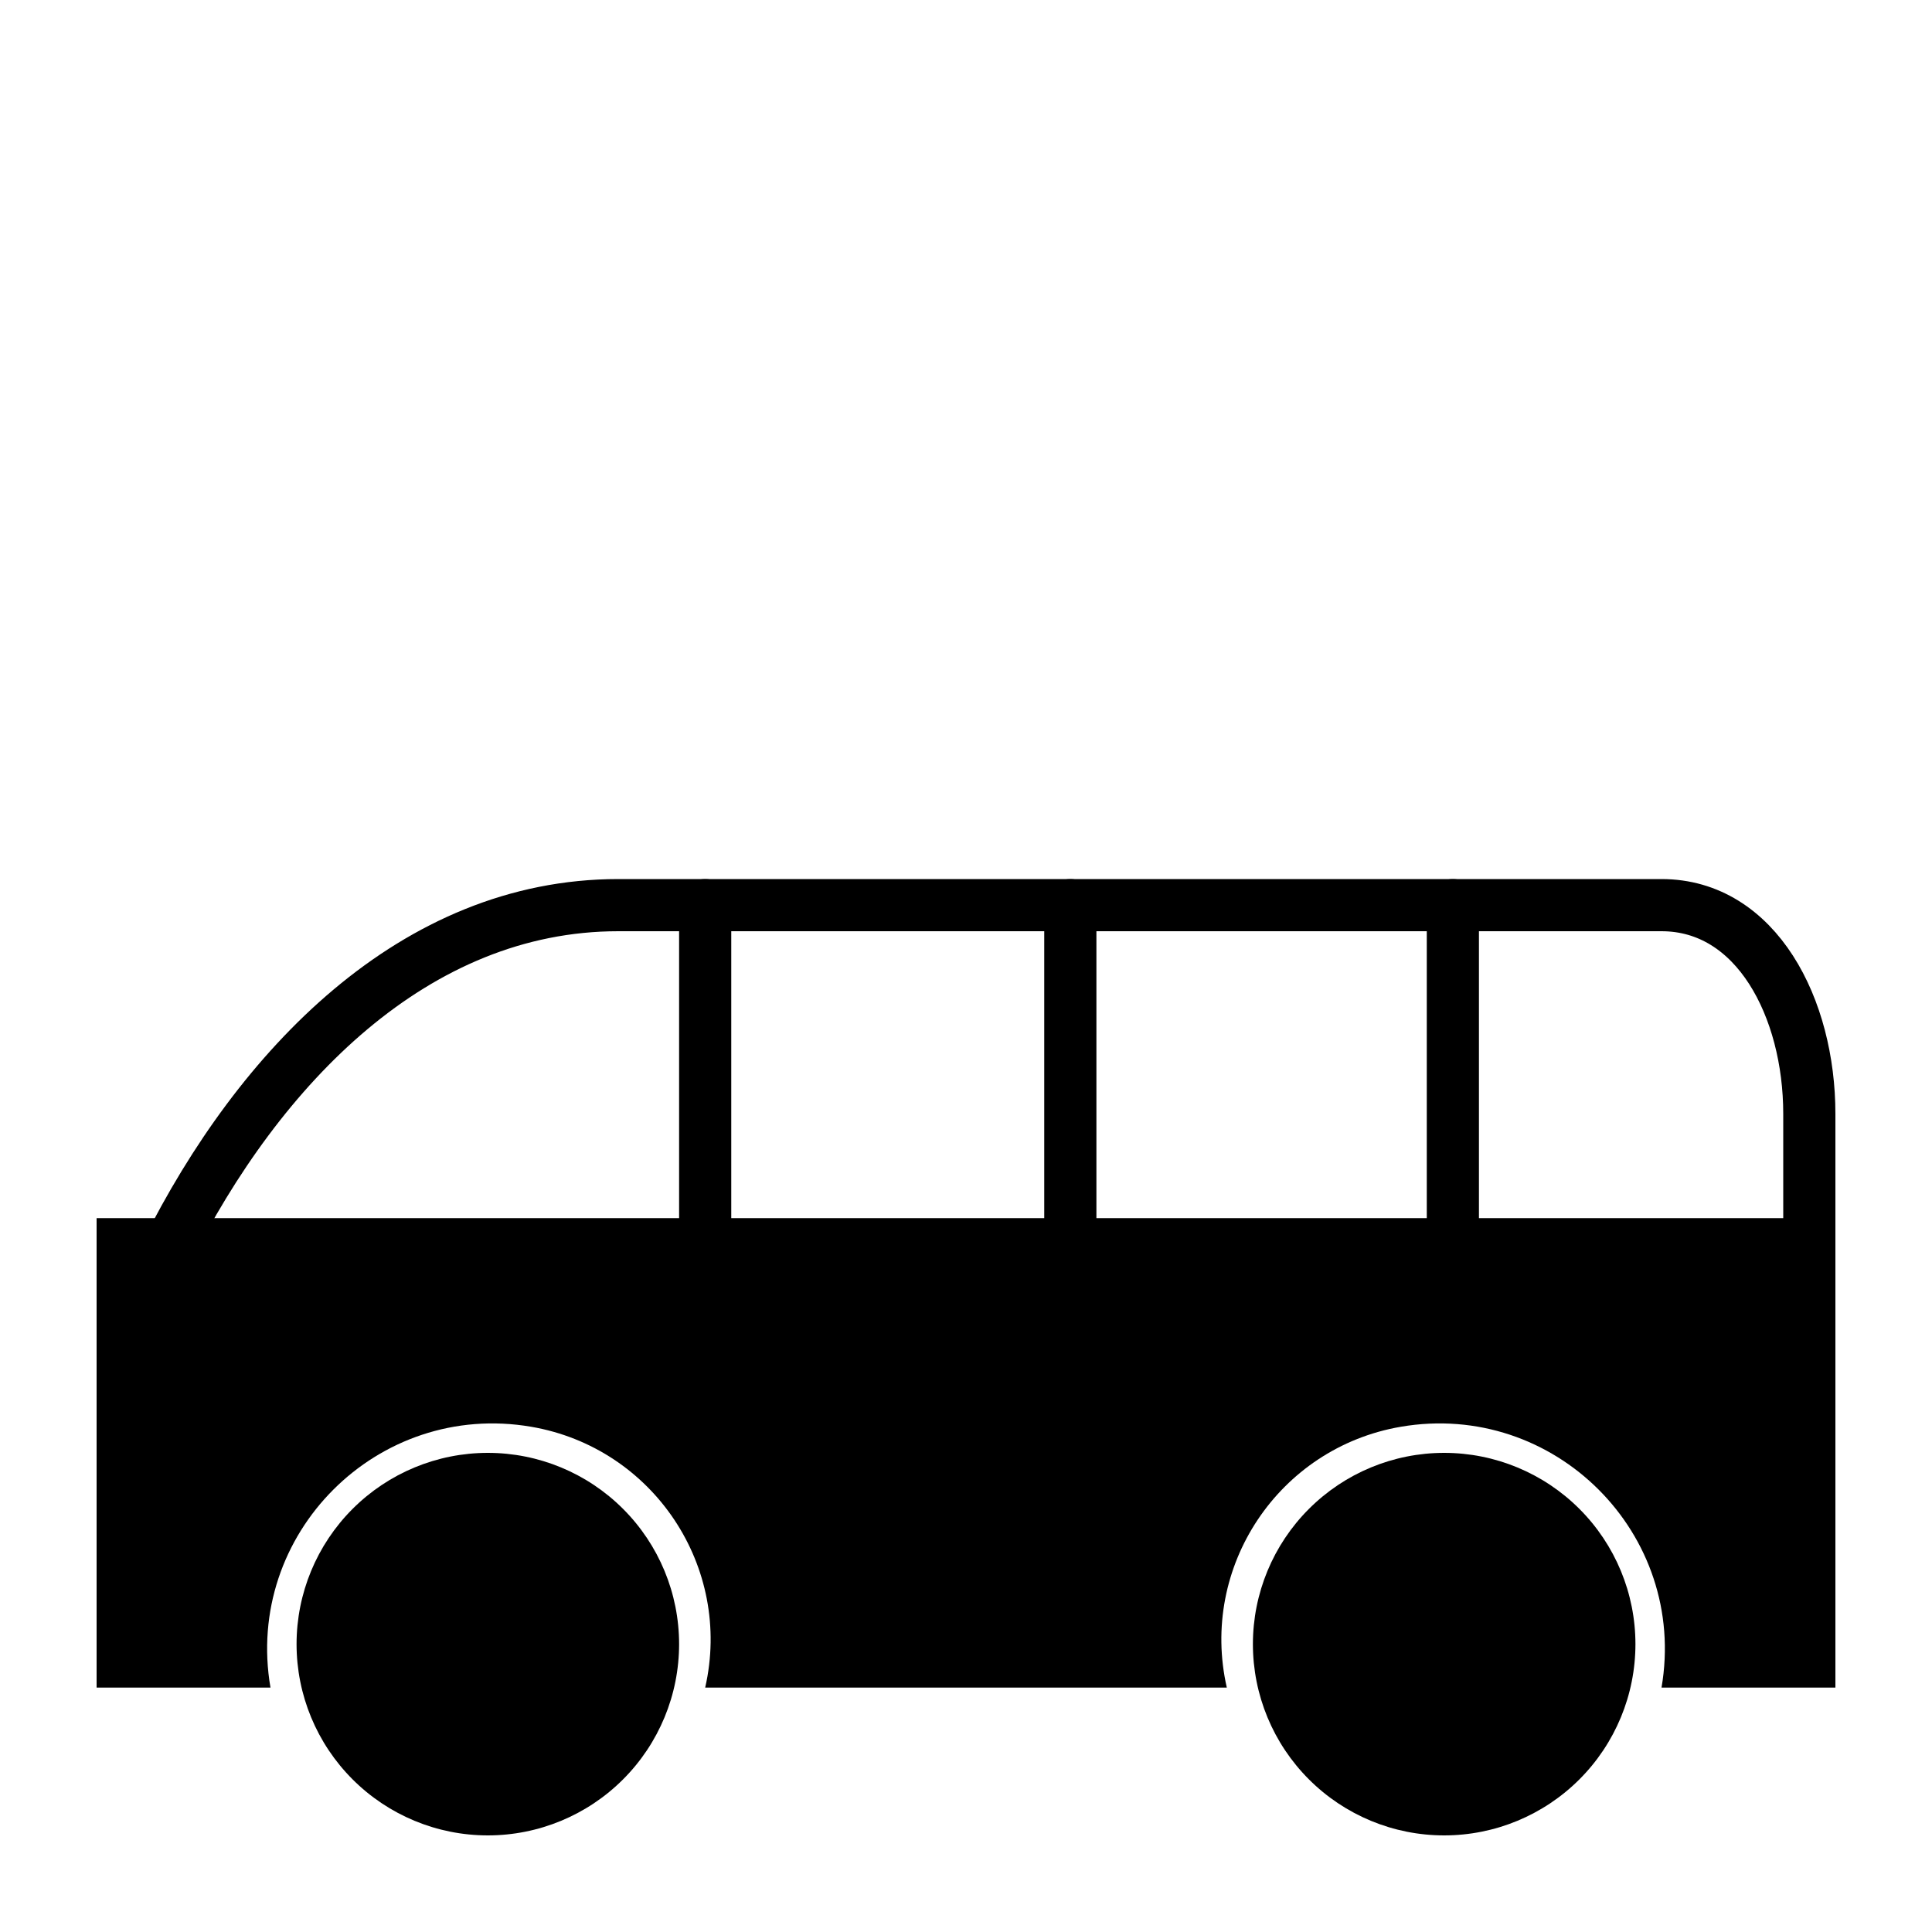 <?xml version="1.0"?>
<!-- Created by MetaPost 2.000 on 2021.04.06:1351 -->
<svg version="1.1" xmlns="http://www.w3.org/2000/svg" xmlns:xlink="http://www.w3.org/1999/xlink" width="100" height="100" viewBox="0 0 100 100">
<!-- Original BoundingBox: 0.000000 0.000000 100.000000 100.000000 -->
  <path d="M5 87.35L5 63.05L95 63.05L95 87.35L86 87.35C87.369 79.396,80.454 72.481,72.5 73.85C66.184 74.937,62.074 81.102,63.5 87.35L36.5 87.35C37.926 81.102,33.816 74.937,27.5 73.85C19.546 72.481,12.631 79.396,14 87.35Z" style="fill: rgb(0%,0%,0%);stroke: none;"></path>
  <path d="M8.6 64.85C13.419 55.214,21.455 46.85,32 46.85L86 46.85C90.921 46.85,93.65 52.182,93.65 57.65L93.65 64.85" style="stroke:rgb(0%,0%,0%); stroke-width: 2.7;stroke-linecap: round;stroke-linejoin: round;stroke-miterlimit: 10;fill: none;"></path>
  <path d="M36.5 46.85L36.5 64.85" style="stroke:rgb(0%,0%,0%); stroke-width: 2.7;stroke-linecap: round;stroke-linejoin: round;stroke-miterlimit: 10;fill: none;"></path>
  <path d="M55.4 46.85L55.4 64.85" style="stroke:rgb(0%,0%,0%); stroke-width: 2.7;stroke-linecap: round;stroke-linejoin: round;stroke-miterlimit: 10;fill: none;"></path>
  <path d="M75.2 46.85L75.2 64.85" style="stroke:rgb(0%,0%,0%); stroke-width: 2.7;stroke-linecap: round;stroke-linejoin: round;stroke-miterlimit: 10;fill: none;"></path>
  <path d="M35.15 85.1C35.15 82.474,34.107 79.956,32.25 78.1C30.394 76.243,27.876 75.2,25.25 75.2C22.624 75.2,20.107 76.243,18.25 78.1C16.393 79.956,15.35 82.474,15.35 85.1C15.35 87.726,16.393 90.244,18.25 92.1C20.107 93.957,22.624 95,25.25 95C27.876 95,30.394 93.957,32.25 92.1C34.107 90.244,35.15 87.726,35.15 85.1Z" style="fill: rgb(0%,0%,0%);stroke: none;"></path>
  <path d="M84.65 85.1C84.65 82.474,83.607 79.956,81.75 78.1C79.893 76.243,77.376 75.2,74.75 75.2C72.124 75.2,69.606 76.243,67.75 78.1C65.893 79.956,64.85 82.474,64.85 85.1C64.85 87.726,65.893 90.244,67.75 92.1C69.606 93.957,72.124 95,74.75 95C77.376 95,79.893 93.957,81.75 92.1C83.607 90.244,84.65 87.726,84.65 85.1Z" style="fill: rgb(0%,0%,0%);stroke: none;"></path>
</svg>
